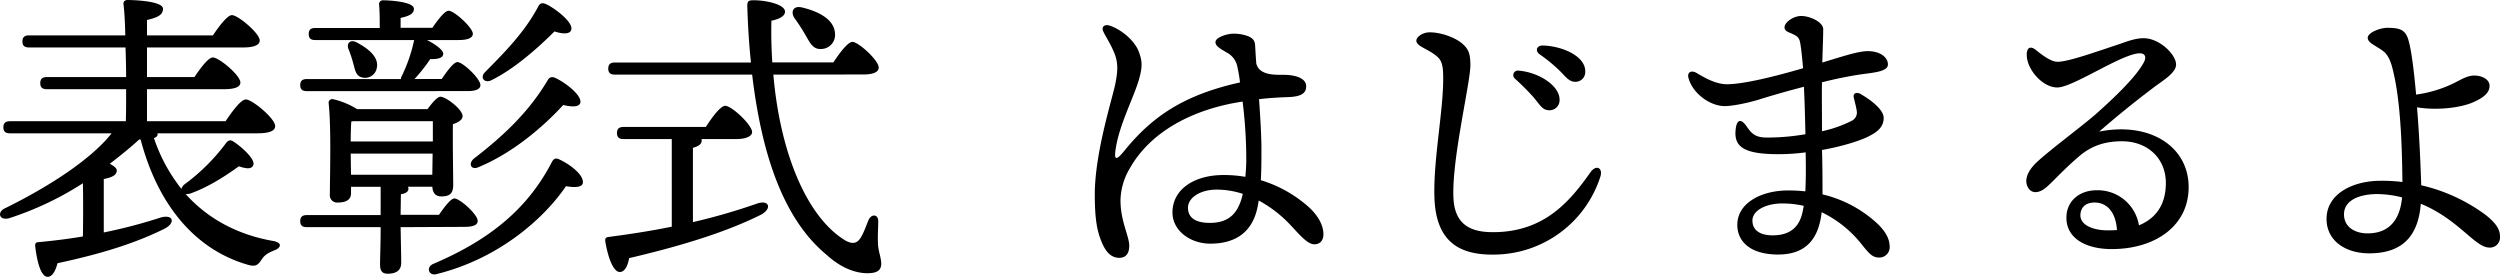 <svg xmlns="http://www.w3.org/2000/svg" viewBox="0 0 877.91 97.24"><title>アセット 9</title><g id="レイヤー_2" data-name="レイヤー 2"><g id="レイヤー_1-2" data-name="レイヤー 1"><path d="M55.33,46.81v.54c-.1.53-.53.84-1.27,1.16a58.83,58.83,0,0,0,9.66,17.84,2.81,2.81,0,0,1,1.06-1.6A69.33,69.33,0,0,0,79.32,50.32c.64-.85,1.38-1.38,2.44-.75,3.19,2,7.86,6.37,7.22,8.28-.42,1.49-2.12,1.6-5.09.54-4.14,3-10.41,7.21-17,9.55a5,5,0,0,1-1.7.21c7.65,8.49,17.94,14.23,30.68,16.46,3.51.63,2.76,2.44.53,3.29-2.76,1.06-3.71,2-4.56,3.29-1.27,1.91-2.12,2.65-5.1,1.7C68.28,87.47,55.33,71.65,49.39,49h-.53c-3.29,3-6.8,5.84-10.3,8.5C39.94,58.28,41,59,41,59.87c0,1.7-1.8,2.44-4.56,3V81.63a179.5,179.5,0,0,0,19.85-5.2c4.67-1.38,5.52,1.91,1.27,4-8.17,4-18.89,8.06-37.37,12-.63,2.55-1.8,4.88-3.6,4.78C14.36,97,13,92,12.34,86.3c0-1,.42-1.27,1.27-1.27,5.52-.53,10.72-1.17,15.5-2,.11-6.05.11-13.37,0-18.68a110.19,110.19,0,0,1-26,12.31c-3.5.85-4.24-2.33-1.16-3.61C17.43,65.39,32,55.94,39.2,46.81H3.53c-1.38,0-2.34-.42-2.34-2.12s1-2.12,2.34-2.12H44.19c.1-3.29.1-7.22.1-11.25H16.48c-1.38,0-2.34-.43-2.34-2.13s1-2.12,2.34-2.12H44.29c0-3.5-.1-7.11-.21-10.4H10.22c-1.38,0-2.34-.43-2.34-2.13s1-2.12,2.34-2.12H44c-.1-4.67-.32-8.49-.63-10.93C43.23.53,43.87,0,44.82,0c1.81,0,12.42.32,12.42,3.08,0,2.33-2.33,3.18-5.62,3.93v5.41H74.76C77,9.13,79.85,5.31,81.45,5.31c2.12,0,9.76,6.37,9.76,8.91,0,1.49-1.8,2.45-5.84,2.45H51.62v10.4H68.28c2.13-3.19,4.89-6.9,6.48-6.9,2.12,0,9.66,6.26,9.66,8.81,0,1.49-1.81,2.34-5.73,2.34H51.62V42.57h27.6c2.33-3.51,5.41-7.65,7.11-7.65,2.23,0,10.3,6.69,10.3,9.35,0,1.59-1.81,2.54-6.16,2.54Z"/><path d="M107.77,32c-1.38,0-2.34-.42-2.34-2.12s1-2.12,2.34-2.12h33a2.38,2.38,0,0,1,.32-1.06,53.6,53.6,0,0,0,4.25-12.21c0-.11.11-.32.11-.43H110.74c-1.38,0-2.33-.42-2.33-2.12s1-2.12,2.33-2.12h22.61c0-2.55,0-5.52-.21-8.07A1.34,1.34,0,0,1,134.63.11c1.8,0,10.72.42,10.72,3,0,1.8-1.81,2.55-4.67,3.18V9.77h11.14c2-2.87,4.36-6,5.74-6,1.91,0,8.38,5.83,8.49,8.06,0,1.49-1.8,2.23-5,2.23H149.91c2.87,1.38,5.74,3.51,5.74,4.78s-1.28,2-4.57,1.91a58.48,58.48,0,0,1-5.52,7h9.56c1.91-2.87,4.24-5.95,5.52-5.95,1.91,0,8.06,5.84,8.06,8.07,0,1.49-1.7,2.12-4.56,2.12Zm32.91,47.77c.1,5.63.21,10.19.21,12.53s-1.38,3.82-4.78,3.82c-2,0-2.65-1.17-2.65-3.18,0-2.66.21-7.22.21-13.17h-25.9c-1.38,0-2.34-.42-2.34-2.12s1-2.12,2.34-2.12h25.9V65.6h-10.4v2.23c0,2.23-1.59,3.29-4.67,3.29a2.54,2.54,0,0,1-2.76-2.86c0-6.69.53-22.93-.43-32.06a1.27,1.27,0,0,1,1.49-1.38,27.21,27.21,0,0,1,8.49,3.5h24.74c1.48-2,3.39-4.35,4.56-4.35,1.91,0,7.75,4.46,7.75,6.79,0,1.38-1.59,2.23-3.4,2.87-.1,5.73.11,18.36.11,21.34,0,3.29-1.59,4-4.25,4-2.33,0-3-1.8-3.08-3.4h-8.59a1.66,1.66,0,0,1,.21.64c0,1.06-.85,1.7-2.66,2l-.1,7.22h13.48c1.91-2.76,4.14-5.74,5.41-5.74,1.91,0,8.18,5.63,8.18,7.86,0,1.49-1.59,2.12-4.78,2.12ZM124,22.08a43.16,43.16,0,0,0-1.59-4.78c-.85-2,.53-3.71,3-2.33,3.93,2.12,7.75,5.09,6.9,8.91a4.15,4.15,0,0,1-5.2,3.3C124.86,26.65,124.65,24.31,124,22.08Zm-.64,20.59c-.1,1.38-.21,4.36-.21,7H152V42.57H124Zm-.1,18.69h28.55l.11-7.43H123.16v.32ZM204.69,64c0,1.7-2.44,2-5.94,1.38C191.63,75.9,176,90.66,153.2,96.28c-2.65.64-3.71-2.44-1.06-3.61,21.23-9,33.76-20.48,41.72-35.88.64-1.17,1.38-1.27,2.23-.95C200.13,57.64,204.8,61.25,204.69,64Zm-9.45-36.52c3.19,1.49,8.81,5.74,8.6,8.39-.21,1.7-2.65,1.81-6.05,1-7,7.64-17.73,16.87-29.83,21.86-2.34,1.07-3.71-1.06-1.59-3,10.19-7.85,19.11-16.13,25.79-27.28C192.91,27,193.86,26.75,195.24,27.49ZM170.4,25.26c6.37-6.47,13.7-13.69,18.58-22.92.64-1.28,1.49-1.49,2.87-.85,3.29,1.59,9.12,6.15,8.81,8.7-.22,1.81-2.66,1.91-5.95.85-5.52,5.52-14,13.16-22.29,17.2C170.08,29.3,168.39,27.18,170.4,25.26Z"/><path d="M243.33,78a214.2,214.2,0,0,0,22.4-6.47c4.46-1.59,5.52,1.8,1.38,3.93-10.09,5-24,10-46.18,15.18-.43,2.54-1.49,4.88-3.29,4.88-2.23,0-4.14-5-5.1-10.83-.1-1.06.32-1.38,1.17-1.48,8.17-1.07,15.5-2.23,22.19-3.61V48.83H219c-1.38,0-2.34-.42-2.34-2.12s1-2.13,2.34-2.13h28.87c2.23-3.5,5.2-7.43,6.8-7.43,2.23,0,9.44,6.69,9.44,9.24,0,1.49-2.22,2.44-5.52,2.44H246.3a.93.93,0,0,1,.11.53c0,1.17-1,2-3.08,2.55Zm28.24-51.8c2.44,28.13,12,50.11,25.15,58.17,2.76,1.6,4.46,1.07,5.74-1.27,1-1.7,1.91-4.35,2.54-5.84,1.07-2.33,3.51-2,3.4.53,0,2.23-.21,5-.1,7.33,0,3,1.16,5.09,1.16,7.64-.1,2.34-1.7,3.18-4.88,3.18-4.25,0-9.34-1.91-14.33-6.47-14.12-11.68-22.51-32.8-26.12-63.27H215.94c-1.38,0-2.34-.42-2.34-2.12s1-2.13,2.34-2.13h47.77c-.64-6-1.06-12.52-1.27-19.32-.11-2.23.31-2.54,2.23-2.54,4.45,0,11,1.48,11,4,0,1.38-1.6,2.55-4.78,3.18q-.17,7.49.32,14.65h21.44c2.23-3.39,5.1-7.21,6.69-7.21,2.12,0,9.23,6.47,9.23,9,0,1.59-1.91,2.44-5.3,2.44ZM279,6.37c-1.49-2.23-.43-4.57,2.76-3.72C287.38,4,293,6.79,293.22,11.78a4.93,4.93,0,0,1-5.09,5.42c-2.87.1-3.93-2.66-5.52-5.31A63.76,63.76,0,0,0,279,6.37Z"/><path d="M441.73,72.08C439.92,82.27,433,85.56,425,85.56c-7,0-13.27-4.56-13.27-10.93,0-8.18,7.65-13.17,17.94-13.17a44.17,44.17,0,0,1,7.65.64,64.67,64.67,0,0,0,.32-7.54,164.69,164.69,0,0,0-1.28-18.89c-17.73,2.65-32.37,10.72-39.49,23.25a22.68,22.68,0,0,0-3.39,11.46c0,7.33,3.07,12.53,3.07,15.92,0,3.19-1.59,4.25-3.61,4.25-2.86-.11-4.67-2.12-6.15-5.73s-2.34-7.65-2.34-16.56c0-14.65,6.27-34,7.22-38.86s1.06-7.74-.74-11.67c-1.28-2.87-2.76-5.1-3.4-6.48-1-1.91.43-2.86,2.23-2.23,4.35,1.49,8.71,5.42,10.09,9,1.16,3.07,1.48,5,.21,9.55-1.81,6.58-7.33,16.67-8.39,25.58-.32,2.76.21,3.4,3,0,9.35-11.57,20.17-19.64,40.77-24.2a43.4,43.4,0,0,0-.85-5.1,7.17,7.17,0,0,0-3.61-5.3c-2.76-1.6-4.14-2.44-4.14-3.72-.11-1.59,3.61-2.86,5.94-3a14.46,14.46,0,0,1,5.42.85c1.91.74,2.44,1.8,2.54,3.08.11,1.7.22,4.14.43,6.58,1.06,4.14,6.48,3.93,9.45,3.93,4.24,0,8.06,1.16,8.06,4,0,2.34-1.48,3.61-6.05,3.82-3.5.11-7,.32-10.5.74.42,5.95.84,13,.84,17.2,0,3.93,0,7.54-.21,11.25a44.74,44.74,0,0,1,17.2,9.77c2.87,2.76,4.78,6,4.78,9.24,0,2-1.06,3.5-3.19,3.5-2.44,0-5.2-3.4-8.6-7a43.93,43.93,0,0,0-10.93-8.38Zm-5.31-4a29,29,0,0,0-9.24-1.49c-5.41,0-10,2.65-10,6.37s3,5.31,7.65,5.31c6.47,0,10-3.08,11.57-10.09Z"/><path d="M501.81,11.36c3.82-.11,9.23,1.7,11.89,4.14,2.23,2,2.55,3.71,2.65,7,.21,5.84-6.69,33.66-5.94,47.24.53,9.88,7,11.79,13.9,11.79,18.05,0,27.07-10.94,34.18-21,2-2.87,4.46-1.59,3.51,1.48a39.41,39.41,0,0,1-36.94,27.39c-10.83.21-20.81-3-21.34-20.06-.43-12.95,3.08-30.15,3.08-41.61,0-3.83-.21-6.16-2-7.75-3.18-2.87-7.43-3.61-7.43-5.74C497.35,13.16,499.26,11.46,501.81,11.36ZM547.67,35a3.54,3.54,0,0,1-3.61,3.72c-2.44,0-3.19-1.81-5.63-4.67a87,87,0,0,0-6.37-6.37,1.61,1.61,0,0,1,1.28-2.87C540.24,25.37,547.67,30,547.67,35Zm9-10a3.41,3.41,0,0,1-3.5,3.72c-1.59,0-2.66-.85-4.67-3.08a53.78,53.78,0,0,0-7.86-6.58c-1.7-1.28-.95-3.08,1.06-3.08C548.52,16.14,556.69,19.64,556.69,25.05Z"/><path d="M663.59,86.83a3.63,3.63,0,0,1-3.51,3.61c-2.44,0-3.39-1.06-5.83-4A40.22,40.22,0,0,0,639.7,74.52c-1,9-5.2,14.86-15.28,14.86-9.88,0-14.34-4.67-14.34-10.4,0-7.75,8.5-12.1,17.84-12.1a53,53,0,0,1,6.05.32c.21-4,.21-8.6.11-13.7a70.6,70.6,0,0,1-9.66.64c-11.36,0-15-2.34-15-7.33.1-4.67,1.7-5.73,4-2.33,1.7,2.44,3,3.82,7,3.82a77.39,77.39,0,0,0,13.59-1.17c-.11-3.92-.22-10.4-.54-16.66-7,1.8-13,3.61-16,4.56-3.51,1.06-8.92,2.23-11.79,2.23-5.09,0-11.25-4.35-12.74-9.87-.53-1.91.85-2.87,2.76-1.81,2.87,1.7,6.8,4,10.73,4,5.83,0,17-2.76,26.75-5.63-.32-3.61-.64-6.79-1-8.81s-1.06-2.44-2.87-3.29c-1.06-.53-2.65-.85-2.65-2.23,0-1.91,3.29-4,5.73-4,2.87-.11,7.86,2,7.86,4.67,0,2.33-.21,7.53-.32,11.67,7-2.12,12.63-4,15.92-4,4.67,0,7.12,2.34,7.12,4.67,0,2.65-5.42,2.87-10.3,3.61-4.14.64-8.6,1.59-12.85,2.65-.1,4.36,0,9.88,0,17.2a43.2,43.2,0,0,0,10.51-3.71,3.21,3.21,0,0,0,1.7-3.4c-.21-1.49-.74-3.29-1.06-4.78s1-2,2.44-1.17c3.82,2.23,8.07,5.52,8.07,8.39,0,3.08-2.12,4.88-5.1,6.37-2.54,1.38-8.81,3.5-16.56,4.88C640,58.49,640,64,640,68.26A42.78,42.78,0,0,1,659.77,79C662.52,81.85,663.59,84.18,663.59,86.83ZM633.44,72.29a34.2,34.2,0,0,0-7.54-.85c-5.73,0-10.51,2.44-10.51,6s2.87,5.2,7.11,5.2c6.48,0,9.35-3.29,10.41-7.85C633.12,74,633.23,73.14,633.44,72.29Z"/><path d="M768.57,65.71c0,13.91-12.1,21.76-27,21.76-9,0-15.92-3.71-15.92-11,0-6.05,4.77-9.66,10.61-9.66a14.67,14.67,0,0,1,14.86,12.32c5.2-2.13,9.45-6.48,9.45-14.87,0-8.7-6.47-14.65-15.39-14.65-6.69,0-11.15,2-14.86,5.1-5.63,4.78-8.81,8.49-11.57,10.93s-5.52,2.45-6.69,0c-1.17-2.23-.32-5.2,2.86-8.38,4.57-4.35,15-12,20.7-16.88,6.27-5.52,14.23-13.06,17.1-18.26,1.27-2.23.42-3.4-1.28-3.4-6.16,0-23.46,12-29,12-5.2,0-10.72-6.37-10.72-11.47,0-2.54,1.27-3.18,3.08-1.8,2.12,1.7,5.31,4.25,7.75,4.25,3.82,0,13.8-3.61,22.18-6.37,3.19-1.17,5.63-1.91,8.07-1.91,5.52,0,11.36,5.73,11.36,9.23,0,3.08-5,5.84-8,8.17-7.33,5.53-13.27,10.41-19,15.4C754.88,42.67,768.57,51.38,768.57,65.71ZM743.41,80.78c-.42-6.26-3.5-9.66-7.85-9.66-3.08,0-4.88,1.6-5,4.36-.11,3.61,4.56,5.41,9.55,5.41A32.88,32.88,0,0,0,743.41,80.78Z"/><path d="M877.91,83.12a3.54,3.54,0,0,1-3.72,3.82c-5.09,0-10.72-9.87-24.09-15.39-.85,10.83-6,17.41-18.05,17.41C823.88,89,817,84.71,817,76.86c0-8.81,9.23-13.38,19-13.38a59,59,0,0,1,7.64.43c-.1-11.15-.53-26-2.76-36.73-.74-3.4-1.48-7.33-4-9.24s-5.42-2.87-5.42-4.67,4.25-3.5,6.9-3.5c4.36,0,6.37.63,7.44,4.45s1.91,10.83,2.65,19a44.4,44.4,0,0,0,12.21-3.51c3.18-1.48,5.52-3.18,8.17-3.18,2.87,0,5.41,1.38,5.41,3.61s-1.69,3.93-5.41,5.62c-5.09,2.34-13.8,3-20.06,1.92.85,10.19,1.27,21,1.48,27.38a61,61,0,0,1,22.61,10.41C877.06,78.77,877.91,81,877.91,83.12Zm-34.39-13.8a36.54,36.54,0,0,0-8.71-1.17c-5.94,0-11.68,2-11.68,7.11,0,4.67,4.14,6.69,8.18,6.69C838.74,82,842.77,77.49,843.52,69.32Z"/></g></g></svg>